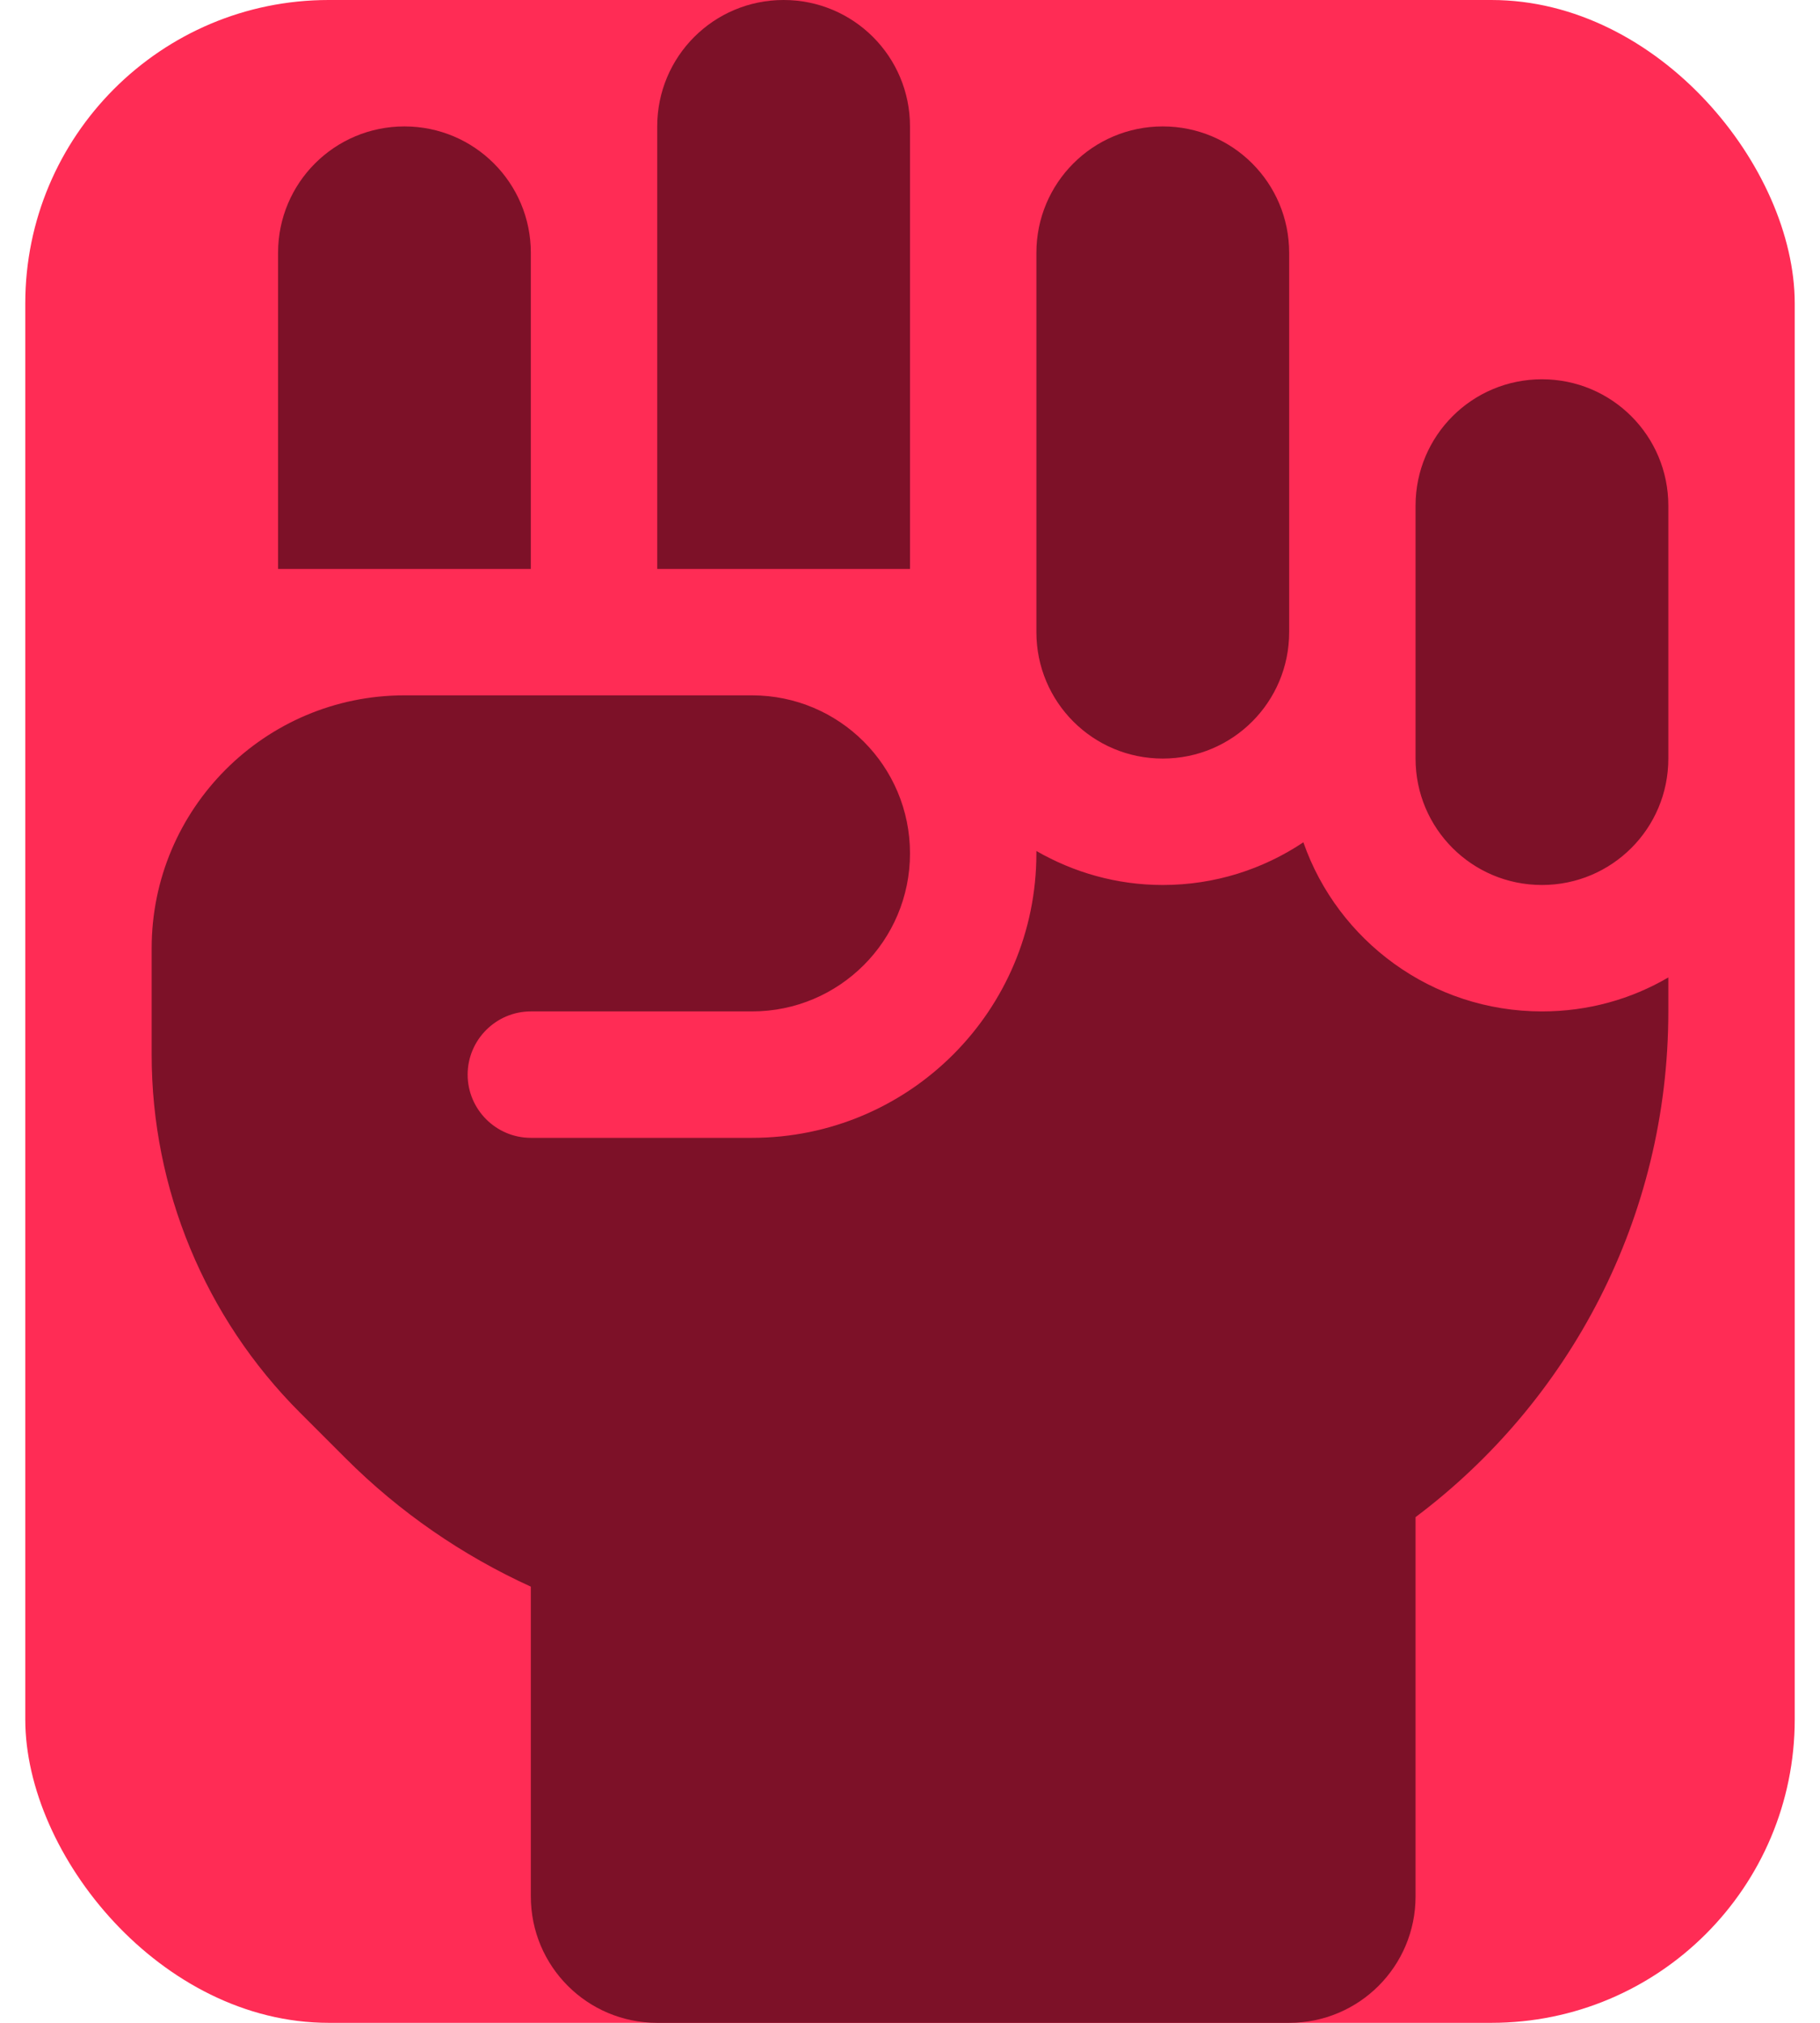 <svg width="36" height="40" viewBox="0 0 36 40" fill="none" xmlns="http://www.w3.org/2000/svg">
<rect x="0.5" width="35" height="40" rx="6" fill="#FF2C55"/>
<path d="M15.5 0C16.883 0 18 1.117 18 2.5V11.25H13V2.5C13 1.117 14.117 0 15.5 0ZM5.5 5C5.5 3.617 6.617 2.5 8 2.5C9.383 2.5 10.5 3.617 10.5 5V11.25H5.5V5ZM20.5 5C20.5 3.617 21.617 2.5 23 2.5C24.383 2.5 25.5 3.617 25.5 5V12.5C25.5 13.883 24.383 15 23 15C21.617 15 20.5 13.883 20.5 12.5V5ZM28 10C28 8.617 29.117 7.5 30.5 7.5C31.883 7.5 33 8.617 33 10V15C33 16.383 31.883 17.5 30.5 17.5C29.117 17.5 28 16.383 28 15V10ZM20.5 16.875V16.828C21.234 17.25 22.086 17.5 23 17.5C24.031 17.5 24.984 17.188 25.781 16.656C26.461 18.602 28.32 20 30.5 20C31.414 20 32.266 19.758 33 19.328V20C33 24.086 31.039 27.719 28 30V37.5C28 38.883 26.883 40 25.5 40H13C11.617 40 10.5 38.883 10.5 37.5V31.375C9.148 30.758 7.906 29.906 6.836 28.836L5.93 27.93C4.055 26.055 3 23.508 3 20.859V18.75C3 15.992 5.242 13.75 8 13.75H14.875C16.602 13.75 18 15.148 18 16.875C18 18.602 16.602 20 14.875 20H10.5C9.812 20 9.25 20.562 9.25 21.25C9.25 21.938 9.812 22.5 10.5 22.5H14.875C17.984 22.5 20.5 19.984 20.5 16.875Z" fill="#7D1128"/>
</svg>
